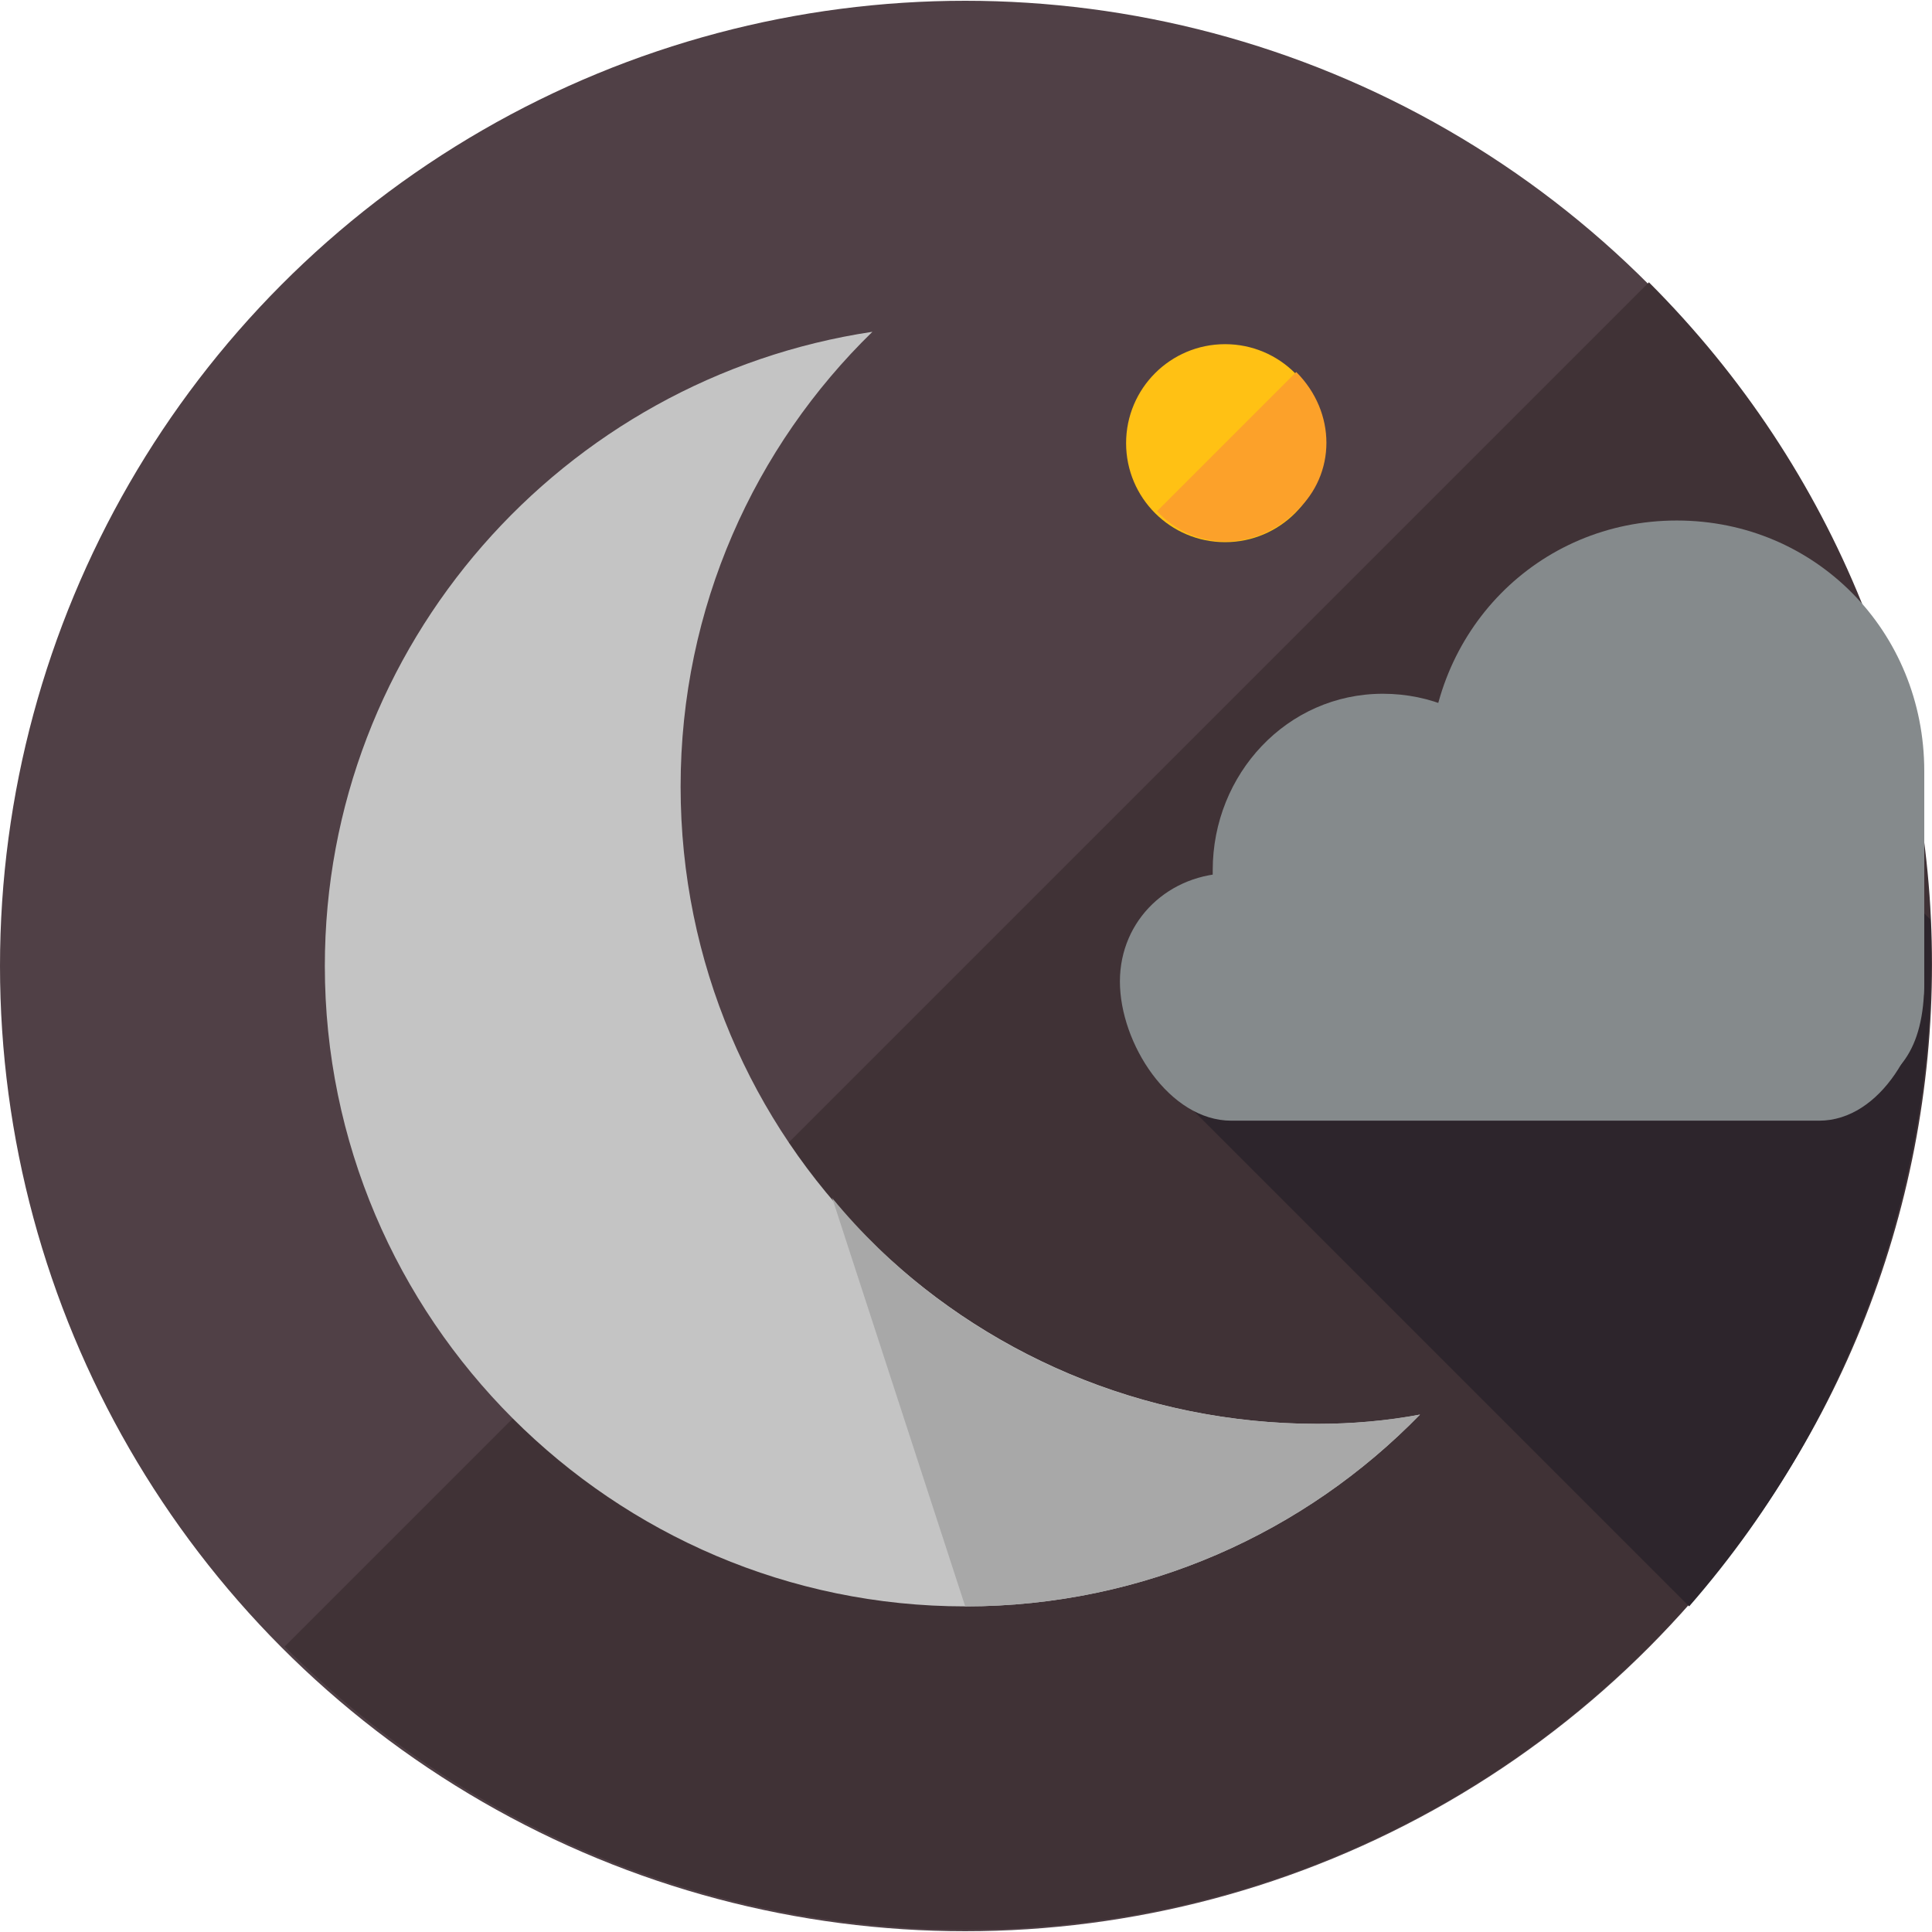 <?xml version="1.0" encoding="iso-8859-1"?>
<!-- Generator: Adobe Illustrator 19.0.0, SVG Export Plug-In . SVG Version: 6.00 Build 0)  -->
<svg version="1.1" id="Layer_1" xmlns="http://www.w3.org/2000/svg" xmlns:xlink="http://www.w3.org/1999/xlink" x="0px" y="0px"
	 viewBox="0 0 499.6 499.6" style="enable-background:new 0 0 499.6 499.6;" xml:space="preserve">
<circle fill="#504046" cx="249.6" cy="249.8" r="249.6"/>
<path fill="#403236" d="M426.4,73c97.6,97.6,97.6,255.2,0,352.8s-255.2,97.6-352.8,0"/>
<path fill="#C4C4C4" d="M340.8,368.2c-91.2,0-164.8-73.6-164.8-164.8c0-46.4,19.2-88,49.6-117.6c-80,12-141.6,80.8-141.6,164
	c0,91.2,74.4,165.6,165.6,165.6c46.4,0,88-19.2,117.6-49.6C359.2,367.4,349.6,368.2,340.8,368.2z"/>
<path fill="#A8A8A8" d="M249.6,415.4c46.4,0,88-19.2,117.6-49.6c-8.8,1.6-17.6,2.4-26.4,2.4c-50.4,0-96-22.4-125.6-58.4"/>
<circle fill="#FFC114" cx="316.8" cy="114.6" r="25.6"/>
<path fill="#FCA12A" d="M335.2,96.2c10.4,10.4,10.4,26.4,0,36c-10.4,10.4-26.4,10.4-36,0"/>
<path fill="#2D252C" d="M499.2,237.8l-82.4-82.4l-120,120l140,140C480.8,365,501.6,301,499.2,237.8z"/>
<g>
	<path fill="#858A8C" d="M497.6,253.8c0,36-28,31.2-64,31.2l0,0c-36,0-64-28.8-64-64.8v-20.8c0-36,28-64.8,64-64.8l0,0
		c36,0,64,28.8,64,64.8V253.8z"/>
	<path fill="#858A8C" d="M401.6,239.4c0,24.8-19.2,45.6-44,45.6l0,0c-24.8,0-44-20-44-45.6V225c0-24.8,19.2-45.6,44-45.6l0,0
		c24.8,0,44,20,44,45.6V239.4z"/>
	<path fill="#858A8C" d="M497.6,253.8c0,16-11.2,36-27.2,36h-152c-16,0-28.8-20-28.8-36l0,0c0-16,12.8-28,28.8-28h152.8
		C486.4,225.8,497.6,237.8,497.6,253.8L497.6,253.8z"/>
</g>
</svg>
